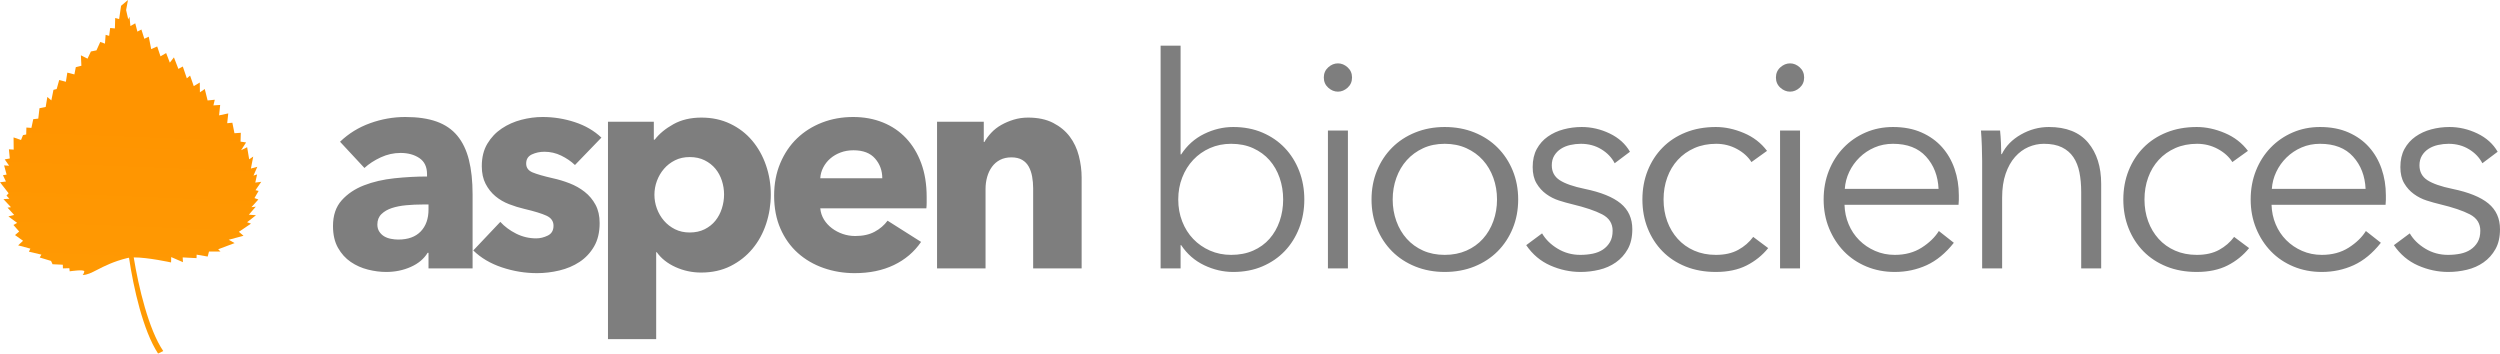 <svg width="198" height="28" viewBox="0 0 198 28" fill="none" xmlns="http://www.w3.org/2000/svg">
<path fill-rule="evenodd" clip-rule="evenodd" d="M7.709 21.363C8.257 21.081 8.977 20.712 10.078 20.438C10.121 20.428 10.168 20.419 10.218 20.412C10.567 22.77 11.331 26.195 12.518 28L12.931 27.804C11.77 26.1 10.972 22.721 10.591 20.387C11.698 20.378 13.548 20.786 13.548 20.786L13.56 20.36L14.49 20.764L14.469 20.387L15.566 20.444L15.574 20.168L16.448 20.319L16.553 19.921L17.463 19.923L17.28 19.742L18.58 19.253L18.117 18.989L19.286 18.672L18.918 18.36L19.878 17.711L19.567 17.602L20.273 17.046L19.709 17.004L20.26 16.368L19.913 16.408L20.464 15.798L20.153 15.688L20.483 15.121L20.233 15.064L20.691 14.4L20.218 14.461L20.362 13.814L20.077 13.906L20.378 13.212L19.872 13.348L20.055 12.401L19.735 12.617L19.574 11.659L19.096 11.896L19.49 11.281L19.052 11.218L19.072 10.516L18.569 10.552L18.403 9.72L17.994 9.758L18.078 8.983L17.352 9.137L17.438 8.312L16.903 8.347L17.01 7.898L16.443 7.957L16.217 7.048L15.833 7.313L15.823 6.535L15.345 6.822L15.054 5.986L14.797 6.204L14.478 5.267L14.127 5.457L13.776 4.544L13.45 4.961L13.158 4.2L12.711 4.463L12.45 3.678L11.974 3.89L11.781 2.906L11.431 3.072L11.2 2.338L10.882 2.504L10.712 1.847L10.329 2.062L10.255 1.332L10.156 1.53L9.988 0.798L10.135 0L9.589 0.46L9.435 1.509L9.123 1.425L9.1 2.251L8.725 2.216L8.645 2.84L8.365 2.757L8.314 3.457L7.941 3.321L7.64 3.989L7.199 4.077L6.932 4.646L6.406 4.379L6.446 5.208L6.003 5.32L5.893 5.894L5.332 5.752L5.218 6.476L4.689 6.335L4.489 7.051L4.234 7.116L4.067 7.949L3.749 7.68L3.618 8.471L3.127 8.572L3.032 9.393L2.633 9.439L2.488 10.128L2.09 10.102L2.075 10.651L1.821 10.701L1.666 11.087L1.074 10.882L1.084 11.85L0.705 11.825L0.775 12.55L0.375 12.624L0.723 13.126L0.326 13.1L0.523 13.828L0.232 13.877L0.472 14.376L0 14.434L0.681 15.307L0.514 15.49L0.742 15.742L0.271 15.771L0.868 16.41L0.596 16.445L1.122 17.025L0.667 17.141L1.358 17.653L1.064 17.818L1.52 18.337L1.187 18.616L1.825 19.068L1.436 19.432L2.405 19.692L2.29 19.934L3.278 20.165L3.145 20.393L4.042 20.665L4.162 20.928L4.974 20.966L4.984 21.256L5.491 21.242L5.52 21.488C5.52 21.488 6.719 21.306 6.677 21.507C6.635 21.708 6.543 21.778 6.543 21.778C6.894 21.781 7.238 21.605 7.709 21.363Z" fill="url(#paint0_linear)"/>
<path fill-rule="evenodd" clip-rule="evenodd" d="M99.985 21.096C99.295 21.391 98.523 21.539 97.669 21.539C96.878 21.539 96.11 21.36 95.365 21.003C94.62 20.645 94.015 20.116 93.549 19.416H93.503V21.259H91.92V3.619H93.503V12.229H93.549C94.015 11.514 94.62 10.973 95.365 10.607C96.11 10.242 96.878 10.059 97.669 10.059C98.523 10.059 99.295 10.207 99.985 10.502C100.676 10.798 101.266 11.203 101.754 11.716C102.243 12.229 102.623 12.836 102.895 13.536C103.166 14.236 103.302 14.99 103.302 15.799C103.302 16.608 103.166 17.363 102.895 18.062C102.623 18.762 102.243 19.369 101.754 19.883C101.266 20.396 100.676 20.8 99.985 21.096ZM30.586 21.539C31.284 21.539 31.932 21.407 32.529 21.142C33.127 20.878 33.573 20.505 33.868 20.023H33.938V21.259H37.429V15.402C37.429 14.345 37.332 13.431 37.138 12.661C36.944 11.891 36.638 11.253 36.219 10.748C35.8 10.242 35.253 9.869 34.578 9.628C33.903 9.386 33.076 9.266 32.099 9.266C31.152 9.266 30.225 9.429 29.317 9.756C28.409 10.082 27.614 10.572 26.931 11.226L28.863 13.303C29.22 12.976 29.651 12.696 30.155 12.463C30.659 12.229 31.183 12.113 31.726 12.113C32.316 12.113 32.812 12.249 33.216 12.521C33.619 12.793 33.821 13.217 33.821 13.793V13.979C32.983 13.979 32.122 14.026 31.237 14.119C30.353 14.213 29.55 14.399 28.828 14.679C28.107 14.959 27.517 15.356 27.059 15.869C26.601 16.383 26.373 17.059 26.373 17.899C26.373 18.584 26.505 19.159 26.768 19.626C27.032 20.093 27.37 20.466 27.781 20.746C28.192 21.026 28.646 21.228 29.142 21.352C29.639 21.477 30.12 21.539 30.586 21.539ZM31.54 18.973C31.354 18.973 31.16 18.953 30.958 18.914C30.756 18.875 30.578 18.809 30.423 18.716C30.268 18.622 30.14 18.498 30.039 18.343C29.938 18.187 29.887 18 29.887 17.782C29.887 17.44 29.996 17.164 30.213 16.954C30.43 16.744 30.706 16.585 31.04 16.476C31.373 16.367 31.753 16.293 32.18 16.254C32.607 16.215 33.03 16.196 33.449 16.196H33.938V16.593C33.938 17.324 33.732 17.903 33.321 18.331C32.91 18.759 32.316 18.973 31.54 18.973ZM44.303 21.422C43.714 21.562 43.124 21.633 42.534 21.633C41.588 21.633 40.661 21.481 39.753 21.177C38.845 20.874 38.089 20.427 37.483 19.836L39.625 17.573C39.966 17.946 40.385 18.257 40.882 18.506C41.378 18.755 41.906 18.879 42.465 18.879C42.775 18.879 43.081 18.805 43.384 18.657C43.687 18.51 43.838 18.249 43.838 17.876C43.838 17.518 43.652 17.254 43.279 17.082C42.907 16.911 42.325 16.733 41.533 16.546C41.13 16.453 40.727 16.328 40.323 16.172C39.92 16.017 39.559 15.807 39.241 15.543C38.923 15.278 38.663 14.951 38.461 14.562C38.259 14.174 38.158 13.707 38.158 13.162C38.158 12.463 38.306 11.867 38.601 11.377C38.895 10.887 39.276 10.487 39.741 10.176C40.207 9.865 40.723 9.635 41.289 9.488C41.855 9.34 42.418 9.266 42.977 9.266C43.846 9.266 44.695 9.402 45.526 9.674C46.356 9.946 47.058 10.355 47.632 10.899L45.537 13.069C45.227 12.774 44.862 12.525 44.443 12.322C44.024 12.12 43.582 12.019 43.116 12.019C42.759 12.019 42.43 12.089 42.127 12.229C41.825 12.369 41.673 12.61 41.673 12.953C41.673 13.279 41.84 13.512 42.174 13.652C42.507 13.793 43.047 13.948 43.791 14.119C44.226 14.213 44.664 14.345 45.106 14.516C45.549 14.687 45.948 14.912 46.305 15.193C46.662 15.473 46.949 15.815 47.166 16.219C47.384 16.624 47.492 17.106 47.492 17.666C47.492 18.397 47.345 19.015 47.05 19.521C46.755 20.026 46.371 20.435 45.898 20.746C45.425 21.057 44.893 21.282 44.303 21.422ZM51.969 26.859V19.976H52.016C52.373 20.474 52.869 20.866 53.505 21.154C54.142 21.442 54.817 21.586 55.531 21.586C56.4 21.586 57.175 21.415 57.858 21.073C58.541 20.73 59.119 20.275 59.592 19.707C60.066 19.14 60.426 18.483 60.675 17.736C60.923 16.989 61.047 16.211 61.047 15.402C61.047 14.594 60.919 13.82 60.663 13.081C60.407 12.342 60.042 11.693 59.569 11.133C59.096 10.572 58.518 10.129 57.835 9.803C57.152 9.476 56.392 9.313 55.554 9.313C54.7 9.313 53.959 9.488 53.331 9.838C52.703 10.188 52.21 10.596 51.853 11.062H51.783V9.639H48.152V26.859H51.969ZM53.459 18.156C53.8 18.327 54.188 18.413 54.623 18.413C55.073 18.413 55.468 18.327 55.81 18.156C56.151 17.985 56.434 17.759 56.66 17.479C56.885 17.199 57.055 16.876 57.172 16.511C57.288 16.145 57.346 15.776 57.346 15.402C57.346 15.029 57.288 14.664 57.172 14.306C57.055 13.948 56.885 13.633 56.66 13.361C56.434 13.089 56.151 12.867 55.81 12.696C55.468 12.525 55.073 12.439 54.623 12.439C54.188 12.439 53.8 12.525 53.459 12.696C53.117 12.867 52.827 13.092 52.586 13.373C52.346 13.652 52.159 13.971 52.027 14.329C51.895 14.687 51.83 15.053 51.83 15.426C51.83 15.799 51.895 16.165 52.027 16.523C52.159 16.88 52.346 17.199 52.586 17.479C52.827 17.759 53.117 17.985 53.459 18.156ZM67.689 21.633C68.868 21.633 69.904 21.419 70.796 20.991C71.689 20.563 72.406 19.953 72.949 19.159L70.296 17.479C70.032 17.837 69.691 18.129 69.272 18.354C68.853 18.58 68.341 18.692 67.735 18.692C67.394 18.692 67.064 18.638 66.746 18.529C66.428 18.42 66.141 18.269 65.885 18.074C65.629 17.88 65.419 17.65 65.256 17.386C65.094 17.121 64.996 16.826 64.966 16.499H73.368C73.384 16.359 73.392 16.211 73.392 16.056V15.589C73.392 14.594 73.248 13.707 72.961 12.929C72.674 12.151 72.274 11.49 71.762 10.946C71.25 10.401 70.637 9.985 69.923 9.698C69.21 9.41 68.426 9.266 67.573 9.266C66.688 9.266 65.865 9.414 65.105 9.709C64.345 10.005 63.685 10.421 63.127 10.957C62.568 11.494 62.126 12.148 61.8 12.918C61.474 13.688 61.311 14.547 61.311 15.496C61.311 16.476 61.478 17.347 61.812 18.109C62.145 18.871 62.603 19.513 63.185 20.034C63.767 20.555 64.446 20.952 65.222 21.224C65.997 21.496 66.82 21.633 67.689 21.633ZM64.965 14.119H69.877C69.877 13.512 69.687 12.991 69.306 12.556C68.926 12.12 68.356 11.902 67.596 11.902C67.223 11.902 66.882 11.961 66.572 12.078C66.261 12.194 65.99 12.354 65.757 12.556C65.524 12.758 65.338 12.995 65.198 13.268C65.058 13.54 64.981 13.824 64.965 14.119ZM78.055 21.259V14.959C78.055 14.633 78.097 14.318 78.183 14.014C78.268 13.711 78.396 13.443 78.567 13.209C78.737 12.976 78.951 12.793 79.207 12.661C79.463 12.529 79.762 12.463 80.103 12.463C80.445 12.463 80.728 12.529 80.953 12.661C81.178 12.793 81.352 12.972 81.476 13.197C81.601 13.423 81.69 13.684 81.744 13.979C81.798 14.275 81.826 14.586 81.826 14.912V21.259H85.666V14.072C85.666 13.497 85.593 12.921 85.445 12.346C85.298 11.77 85.057 11.261 84.724 10.818C84.39 10.374 83.951 10.012 83.408 9.733C82.865 9.453 82.206 9.313 81.43 9.313C81.026 9.313 80.646 9.367 80.289 9.476C79.932 9.585 79.603 9.725 79.3 9.896C78.998 10.067 78.734 10.273 78.509 10.514C78.284 10.755 78.101 11 77.962 11.249H77.915V9.639H74.214V21.259H78.055ZM97.506 20.186C96.901 20.186 96.343 20.073 95.83 19.848C95.318 19.622 94.876 19.315 94.504 18.926C94.131 18.537 93.84 18.074 93.631 17.538C93.421 17.001 93.317 16.421 93.317 15.799C93.317 15.177 93.421 14.598 93.631 14.061C93.84 13.524 94.131 13.057 94.504 12.661C94.876 12.264 95.318 11.953 95.83 11.727C96.343 11.502 96.901 11.389 97.506 11.389C98.158 11.389 98.74 11.506 99.252 11.739C99.764 11.973 100.195 12.287 100.544 12.684C100.893 13.081 101.161 13.547 101.347 14.084C101.533 14.621 101.626 15.193 101.626 15.799C101.626 16.406 101.533 16.977 101.347 17.514C101.161 18.051 100.893 18.517 100.544 18.914C100.195 19.311 99.764 19.622 99.252 19.848C98.74 20.073 98.158 20.186 97.506 20.186ZM106.732 6.944C106.499 7.154 106.243 7.259 105.964 7.259C105.684 7.259 105.428 7.154 105.195 6.944C104.963 6.734 104.846 6.466 104.846 6.139C104.846 5.813 104.963 5.544 105.195 5.334C105.428 5.124 105.684 5.019 105.964 5.019C106.243 5.019 106.499 5.124 106.732 5.334C106.964 5.544 107.081 5.813 107.081 6.139C107.081 6.466 106.964 6.734 106.732 6.944ZM106.755 21.259V10.339H105.172V21.259H106.755ZM116.772 21.108C116.058 21.395 115.274 21.539 114.421 21.539C113.583 21.539 112.807 21.395 112.093 21.108C111.379 20.82 110.766 20.419 110.254 19.906C109.742 19.392 109.343 18.786 109.056 18.086C108.768 17.386 108.625 16.624 108.625 15.799C108.625 14.975 108.768 14.213 109.056 13.512C109.343 12.812 109.742 12.206 110.254 11.693C110.766 11.179 111.379 10.779 112.093 10.491C112.807 10.203 113.583 10.059 114.421 10.059C115.274 10.059 116.058 10.203 116.772 10.491C117.486 10.779 118.099 11.179 118.611 11.693C119.123 12.206 119.522 12.812 119.809 13.512C120.096 14.213 120.24 14.975 120.24 15.799C120.24 16.624 120.096 17.386 119.809 18.086C119.522 18.786 119.123 19.392 118.611 19.906C118.099 20.419 117.486 20.82 116.772 21.108ZM114.421 20.186C113.785 20.186 113.214 20.073 112.71 19.848C112.206 19.622 111.775 19.311 111.418 18.914C111.061 18.517 110.786 18.051 110.592 17.514C110.398 16.977 110.301 16.406 110.301 15.799C110.301 15.193 110.398 14.621 110.592 14.084C110.786 13.547 111.061 13.081 111.418 12.684C111.775 12.287 112.206 11.973 112.71 11.739C113.214 11.506 113.785 11.389 114.421 11.389C115.057 11.389 115.631 11.506 116.143 11.739C116.655 11.973 117.09 12.287 117.447 12.684C117.804 13.081 118.079 13.547 118.273 14.084C118.467 14.621 118.564 15.193 118.564 15.799C118.564 16.406 118.467 16.977 118.273 17.514C118.079 18.051 117.804 18.517 117.447 18.914C117.09 19.311 116.655 19.622 116.143 19.848C115.631 20.073 115.057 20.186 114.421 20.186ZM126.661 21.364C126.172 21.481 125.679 21.539 125.182 21.539C124.36 21.539 123.561 21.368 122.785 21.026C122.009 20.684 121.373 20.147 120.876 19.416L122.133 18.483C122.413 18.965 122.824 19.369 123.367 19.696C123.91 20.023 124.507 20.186 125.159 20.186C125.501 20.186 125.826 20.155 126.137 20.093C126.447 20.03 126.719 19.921 126.952 19.766C127.184 19.61 127.37 19.412 127.51 19.171C127.65 18.93 127.72 18.63 127.72 18.273C127.72 17.697 127.444 17.265 126.893 16.977C126.342 16.69 125.547 16.421 124.507 16.172C124.182 16.095 123.836 15.998 123.472 15.881C123.107 15.764 122.769 15.593 122.459 15.367C122.149 15.142 121.893 14.858 121.691 14.516C121.489 14.174 121.388 13.746 121.388 13.232C121.388 12.672 121.497 12.194 121.714 11.797C121.931 11.401 122.222 11.074 122.587 10.818C122.952 10.561 123.367 10.37 123.832 10.246C124.298 10.121 124.779 10.059 125.276 10.059C126.036 10.059 126.773 10.23 127.487 10.572C128.201 10.915 128.736 11.397 129.093 12.019L127.883 12.929C127.65 12.478 127.297 12.109 126.823 11.821C126.35 11.533 125.811 11.389 125.206 11.389C124.926 11.389 124.647 11.42 124.368 11.482C124.088 11.545 123.84 11.646 123.623 11.786C123.406 11.926 123.231 12.105 123.099 12.322C122.967 12.54 122.901 12.797 122.901 13.092C122.901 13.606 123.111 13.999 123.53 14.271C123.949 14.543 124.608 14.773 125.508 14.959C126.796 15.224 127.747 15.609 128.36 16.114C128.973 16.62 129.279 17.3 129.279 18.156C129.279 18.778 129.159 19.303 128.918 19.731C128.678 20.159 128.364 20.509 127.976 20.781C127.588 21.053 127.149 21.247 126.661 21.364ZM135.898 21.539C136.844 21.539 137.655 21.368 138.33 21.026C139.005 20.684 139.575 20.225 140.041 19.649L138.854 18.762C138.543 19.183 138.148 19.525 137.667 19.789C137.186 20.054 136.596 20.186 135.898 20.186C135.261 20.186 134.687 20.073 134.175 19.848C133.663 19.622 133.228 19.311 132.872 18.914C132.515 18.517 132.239 18.055 132.045 17.526C131.851 16.997 131.754 16.421 131.754 15.799C131.754 15.177 131.851 14.598 132.045 14.061C132.239 13.524 132.519 13.057 132.883 12.661C133.248 12.264 133.686 11.953 134.198 11.727C134.71 11.502 135.285 11.389 135.921 11.389C136.511 11.389 137.058 11.525 137.562 11.797C138.066 12.07 138.45 12.416 138.714 12.836L139.948 11.949C139.482 11.327 138.873 10.856 138.12 10.537C137.368 10.219 136.627 10.059 135.898 10.059C135.013 10.059 134.214 10.203 133.5 10.491C132.786 10.779 132.177 11.179 131.673 11.693C131.168 12.206 130.777 12.812 130.497 13.512C130.218 14.213 130.078 14.975 130.078 15.799C130.078 16.624 130.218 17.386 130.497 18.086C130.777 18.786 131.168 19.392 131.673 19.906C132.177 20.419 132.786 20.82 133.5 21.108C134.214 21.395 135.013 21.539 135.898 21.539ZM142.539 6.944C142.306 7.154 142.05 7.259 141.771 7.259C141.492 7.259 141.236 7.154 141.003 6.944C140.77 6.734 140.654 6.466 140.654 6.139C140.654 5.813 140.77 5.544 141.003 5.334C141.236 5.124 141.492 5.019 141.771 5.019C142.05 5.019 142.306 5.124 142.539 5.334C142.772 5.544 142.888 5.813 142.888 6.139C142.888 6.466 142.772 6.734 142.539 6.944ZM142.562 21.259V10.339H140.98V21.259H142.562ZM152.591 21.003C151.807 21.36 150.965 21.539 150.065 21.539C149.258 21.539 148.51 21.395 147.819 21.108C147.129 20.82 146.535 20.419 146.038 19.906C145.542 19.392 145.15 18.786 144.863 18.086C144.576 17.386 144.432 16.624 144.432 15.799C144.432 14.975 144.572 14.213 144.851 13.512C145.131 12.812 145.519 12.206 146.015 11.693C146.512 11.179 147.094 10.779 147.761 10.491C148.428 10.203 149.15 10.059 149.926 10.059C150.779 10.059 151.532 10.203 152.184 10.491C152.835 10.779 153.378 11.168 153.813 11.658C154.247 12.148 154.577 12.719 154.802 13.373C155.027 14.026 155.14 14.726 155.14 15.473V15.822C155.14 15.947 155.132 16.079 155.116 16.219H146.085C146.101 16.764 146.209 17.277 146.411 17.759C146.613 18.241 146.892 18.661 147.249 19.019C147.606 19.377 148.025 19.661 148.506 19.871C148.987 20.081 149.507 20.186 150.065 20.186C150.888 20.186 151.598 19.995 152.195 19.614C152.793 19.233 153.247 18.794 153.557 18.296L154.744 19.229C154.092 20.054 153.375 20.645 152.591 21.003ZM153.534 14.959H146.108C146.139 14.492 146.256 14.045 146.457 13.617C146.659 13.19 146.931 12.809 147.272 12.474C147.613 12.14 148.009 11.875 148.459 11.681C148.909 11.486 149.398 11.389 149.926 11.389C151.058 11.389 151.931 11.727 152.544 12.404C153.157 13.081 153.487 13.932 153.534 14.959ZM158.569 15.659V21.259H156.986V12.742C156.986 12.447 156.979 12.066 156.963 11.599C156.947 11.133 156.924 10.713 156.893 10.339H158.406C158.437 10.635 158.46 10.961 158.476 11.319C158.492 11.677 158.499 11.973 158.499 12.206H158.546C158.856 11.568 159.361 11.051 160.059 10.654C160.757 10.258 161.494 10.059 162.27 10.059C163.651 10.059 164.687 10.471 165.378 11.296C166.068 12.12 166.413 13.209 166.413 14.562V21.259H164.831V15.216C164.831 14.64 164.784 14.119 164.691 13.652C164.598 13.186 164.439 12.785 164.214 12.451C163.989 12.116 163.686 11.856 163.306 11.669C162.926 11.482 162.449 11.389 161.874 11.389C161.455 11.389 161.048 11.475 160.652 11.646C160.257 11.817 159.904 12.078 159.593 12.428C159.283 12.777 159.035 13.221 158.848 13.758C158.662 14.294 158.569 14.928 158.569 15.659ZM173.986 21.539C174.933 21.539 175.743 21.368 176.419 21.026C177.094 20.684 177.664 20.225 178.129 19.649L176.942 18.762C176.632 19.183 176.236 19.525 175.755 19.789C175.274 20.054 174.684 20.186 173.986 20.186C173.35 20.186 172.776 20.073 172.264 19.848C171.752 19.622 171.317 19.311 170.96 18.914C170.603 18.517 170.328 18.055 170.134 17.526C169.94 16.997 169.843 16.421 169.843 15.799C169.843 15.177 169.94 14.598 170.134 14.061C170.328 13.524 170.607 13.057 170.972 12.661C171.336 12.264 171.775 11.953 172.287 11.727C172.799 11.502 173.373 11.389 174.009 11.389C174.599 11.389 175.146 11.525 175.65 11.797C176.155 12.07 176.539 12.416 176.803 12.836L178.036 11.949C177.571 11.327 176.962 10.856 176.209 10.537C175.456 10.219 174.715 10.059 173.986 10.059C173.102 10.059 172.302 10.203 171.589 10.491C170.875 10.779 170.266 11.179 169.761 11.693C169.257 12.206 168.865 12.812 168.586 13.512C168.307 14.213 168.167 14.975 168.167 15.799C168.167 16.624 168.307 17.386 168.586 18.086C168.865 18.786 169.257 19.392 169.761 19.906C170.266 20.419 170.875 20.82 171.589 21.108C172.302 21.395 173.102 21.539 173.986 21.539ZM186.412 21.003C185.628 21.36 184.786 21.539 183.886 21.539C183.08 21.539 182.331 21.395 181.64 21.108C180.95 20.82 180.356 20.419 179.86 19.906C179.363 19.392 178.971 18.786 178.684 18.086C178.397 17.386 178.253 16.624 178.253 15.799C178.253 14.975 178.393 14.213 178.672 13.512C178.952 12.812 179.34 12.206 179.836 11.693C180.333 11.179 180.915 10.779 181.582 10.491C182.249 10.203 182.971 10.059 183.747 10.059C184.6 10.059 185.353 10.203 186.005 10.491C186.656 10.779 187.2 11.168 187.634 11.658C188.069 12.148 188.398 12.719 188.623 13.373C188.848 14.026 188.961 14.726 188.961 15.473V15.822C188.961 15.947 188.953 16.079 188.938 16.219H179.906C179.922 16.764 180.03 17.277 180.232 17.759C180.434 18.241 180.713 18.661 181.07 19.019C181.427 19.377 181.846 19.661 182.327 19.871C182.808 20.081 183.328 20.186 183.886 20.186C184.709 20.186 185.419 19.995 186.016 19.614C186.614 19.233 187.068 18.794 187.378 18.296L188.565 19.229C187.913 20.054 187.196 20.645 186.412 21.003ZM187.355 14.959H179.929C179.96 14.492 180.077 14.045 180.279 13.617C180.48 13.19 180.752 12.809 181.093 12.474C181.435 12.14 181.83 11.875 182.28 11.681C182.73 11.486 183.219 11.389 183.747 11.389C184.88 11.389 185.753 11.727 186.365 12.404C186.978 13.081 187.308 13.932 187.355 14.959ZM195.381 21.364C194.893 21.481 194.4 21.539 193.903 21.539C193.081 21.539 192.282 21.368 191.506 21.026C190.73 20.684 190.094 20.147 189.597 19.416L190.854 18.483C191.133 18.965 191.545 19.369 192.088 19.696C192.631 20.023 193.228 20.186 193.88 20.186C194.221 20.186 194.547 20.155 194.858 20.093C195.168 20.03 195.439 19.921 195.672 19.766C195.905 19.61 196.091 19.412 196.231 19.171C196.371 18.93 196.44 18.63 196.44 18.273C196.44 17.697 196.165 17.265 195.614 16.977C195.063 16.69 194.268 16.421 193.228 16.172C192.902 16.095 192.557 15.998 192.192 15.881C191.828 15.764 191.49 15.593 191.18 15.367C190.869 15.142 190.613 14.858 190.412 14.516C190.21 14.174 190.109 13.746 190.109 13.232C190.109 12.672 190.218 12.194 190.435 11.797C190.652 11.401 190.943 11.074 191.308 10.818C191.673 10.561 192.088 10.37 192.553 10.246C193.019 10.121 193.5 10.059 193.996 10.059C194.757 10.059 195.494 10.23 196.208 10.572C196.921 10.915 197.457 11.397 197.814 12.019L196.603 12.929C196.371 12.478 196.018 12.109 195.544 11.821C195.071 11.533 194.532 11.389 193.927 11.389C193.647 11.389 193.368 11.42 193.089 11.482C192.809 11.545 192.561 11.646 192.344 11.786C192.126 11.926 191.952 12.105 191.82 12.322C191.688 12.54 191.622 12.797 191.622 13.092C191.622 13.606 191.832 13.999 192.251 14.271C192.67 14.543 193.329 14.773 194.229 14.959C195.517 15.224 196.468 15.609 197.081 16.114C197.693 16.62 198 17.3 198 18.156C198 18.778 197.88 19.303 197.639 19.731C197.399 20.159 197.084 20.509 196.696 20.781C196.309 21.053 195.87 21.247 195.381 21.364Z" fill="#7E7E7E"/>
<defs>
<linearGradient id="paint0_linear" x1="16.289" y1="26.429" x2="16.939" y2="9.908" gradientUnits="userSpaceOnUse">
<stop stop-color="#FF9B04"/>
<stop offset="1" stop-color="#FF9400"/>
</linearGradient>
</defs>
</svg>
